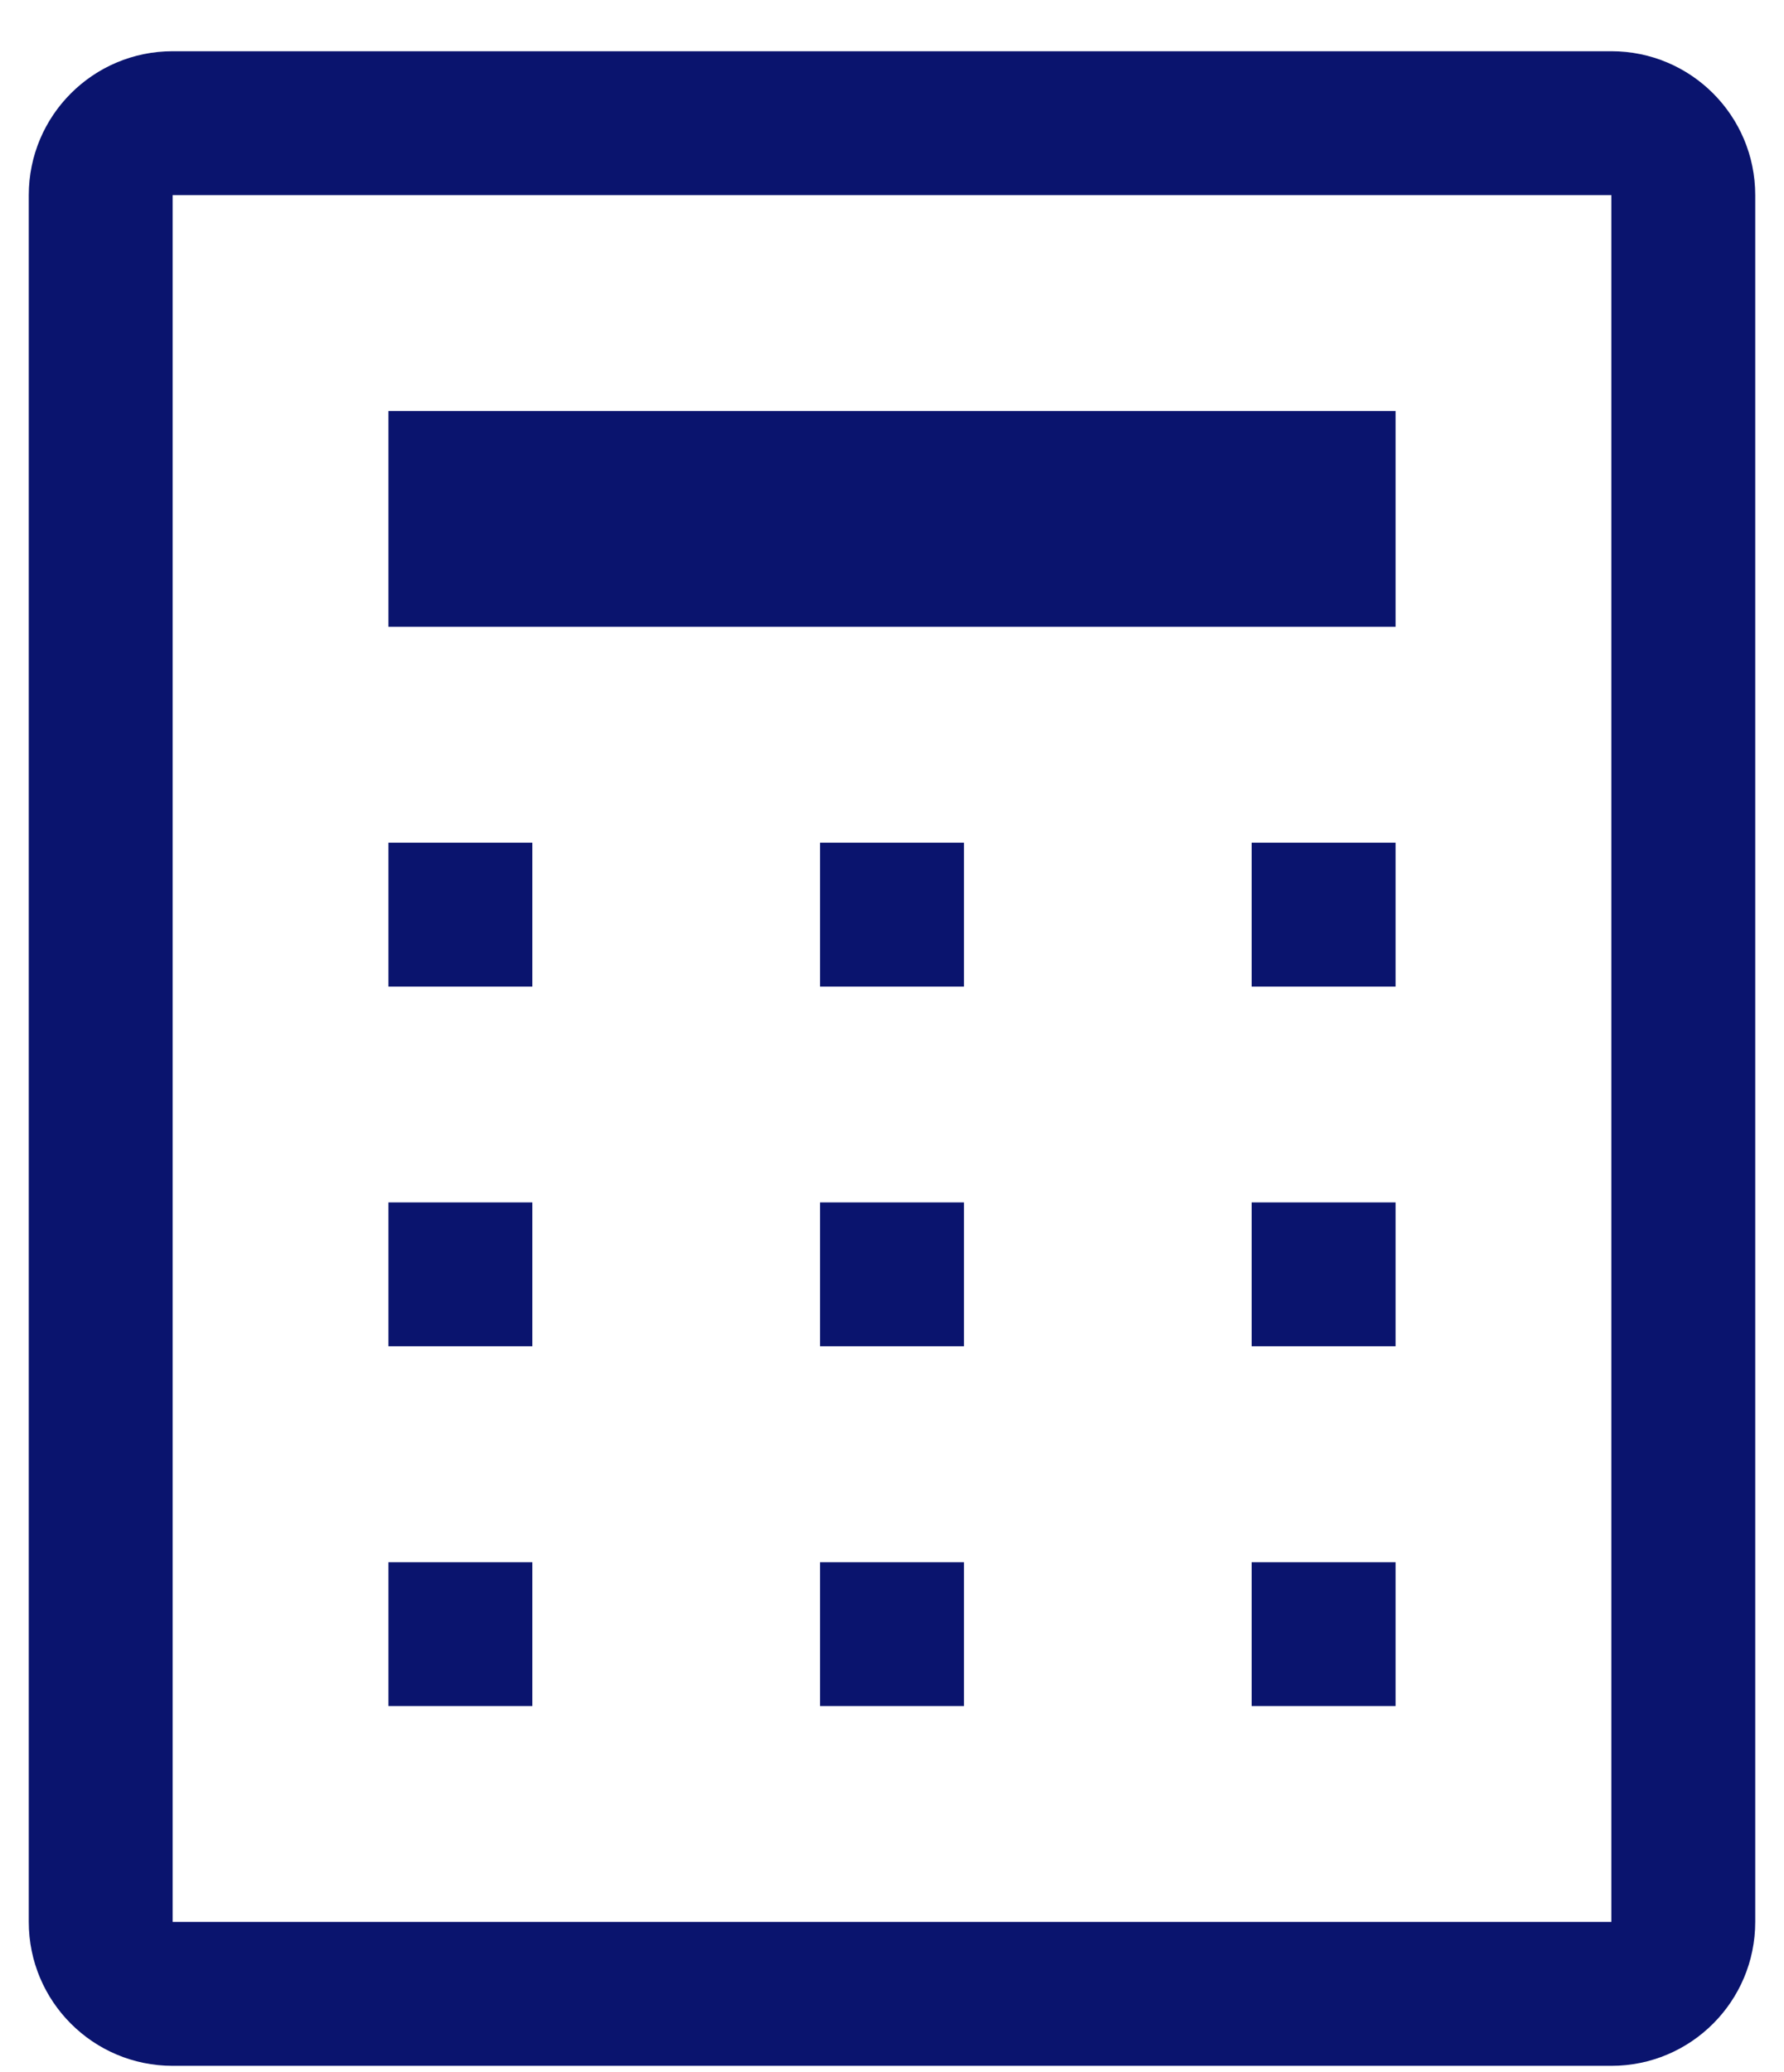 <svg width="31" height="36" viewBox="0 0 31 36" fill="none" xmlns="http://www.w3.org/2000/svg">
<path fill-rule="evenodd" clip-rule="evenodd" d="M28 3.39V33.39H3V3.39H28ZM28 0.89H3C1.619 0.89 0.5 2.009 0.5 3.39V33.39C0.5 34.771 1.619 35.89 3 35.89H28C29.381 35.89 30.5 34.771 30.5 33.39V3.39C30.5 2.009 29.381 0.89 28 0.89ZM6.75 27.14H9.25V29.64H6.75V27.14ZM21.75 27.14H24.25V29.64H21.75V27.14ZM6.75 20.89H9.25V23.39H6.75V20.89ZM21.75 20.89H24.25V23.39H21.75V20.89ZM6.75 14.64H9.25V17.14H6.75V14.64ZM14.25 27.14H16.75V29.64H14.25V27.14ZM14.25 20.89H16.75V23.39H14.25V20.89ZM14.25 14.64H16.75V17.14H14.25V14.64ZM21.75 14.64H24.25V17.14H21.75V14.64ZM6.75 7.14H24.25V10.89H6.75V7.14Z" fill="#0A146E"/>
</svg>
